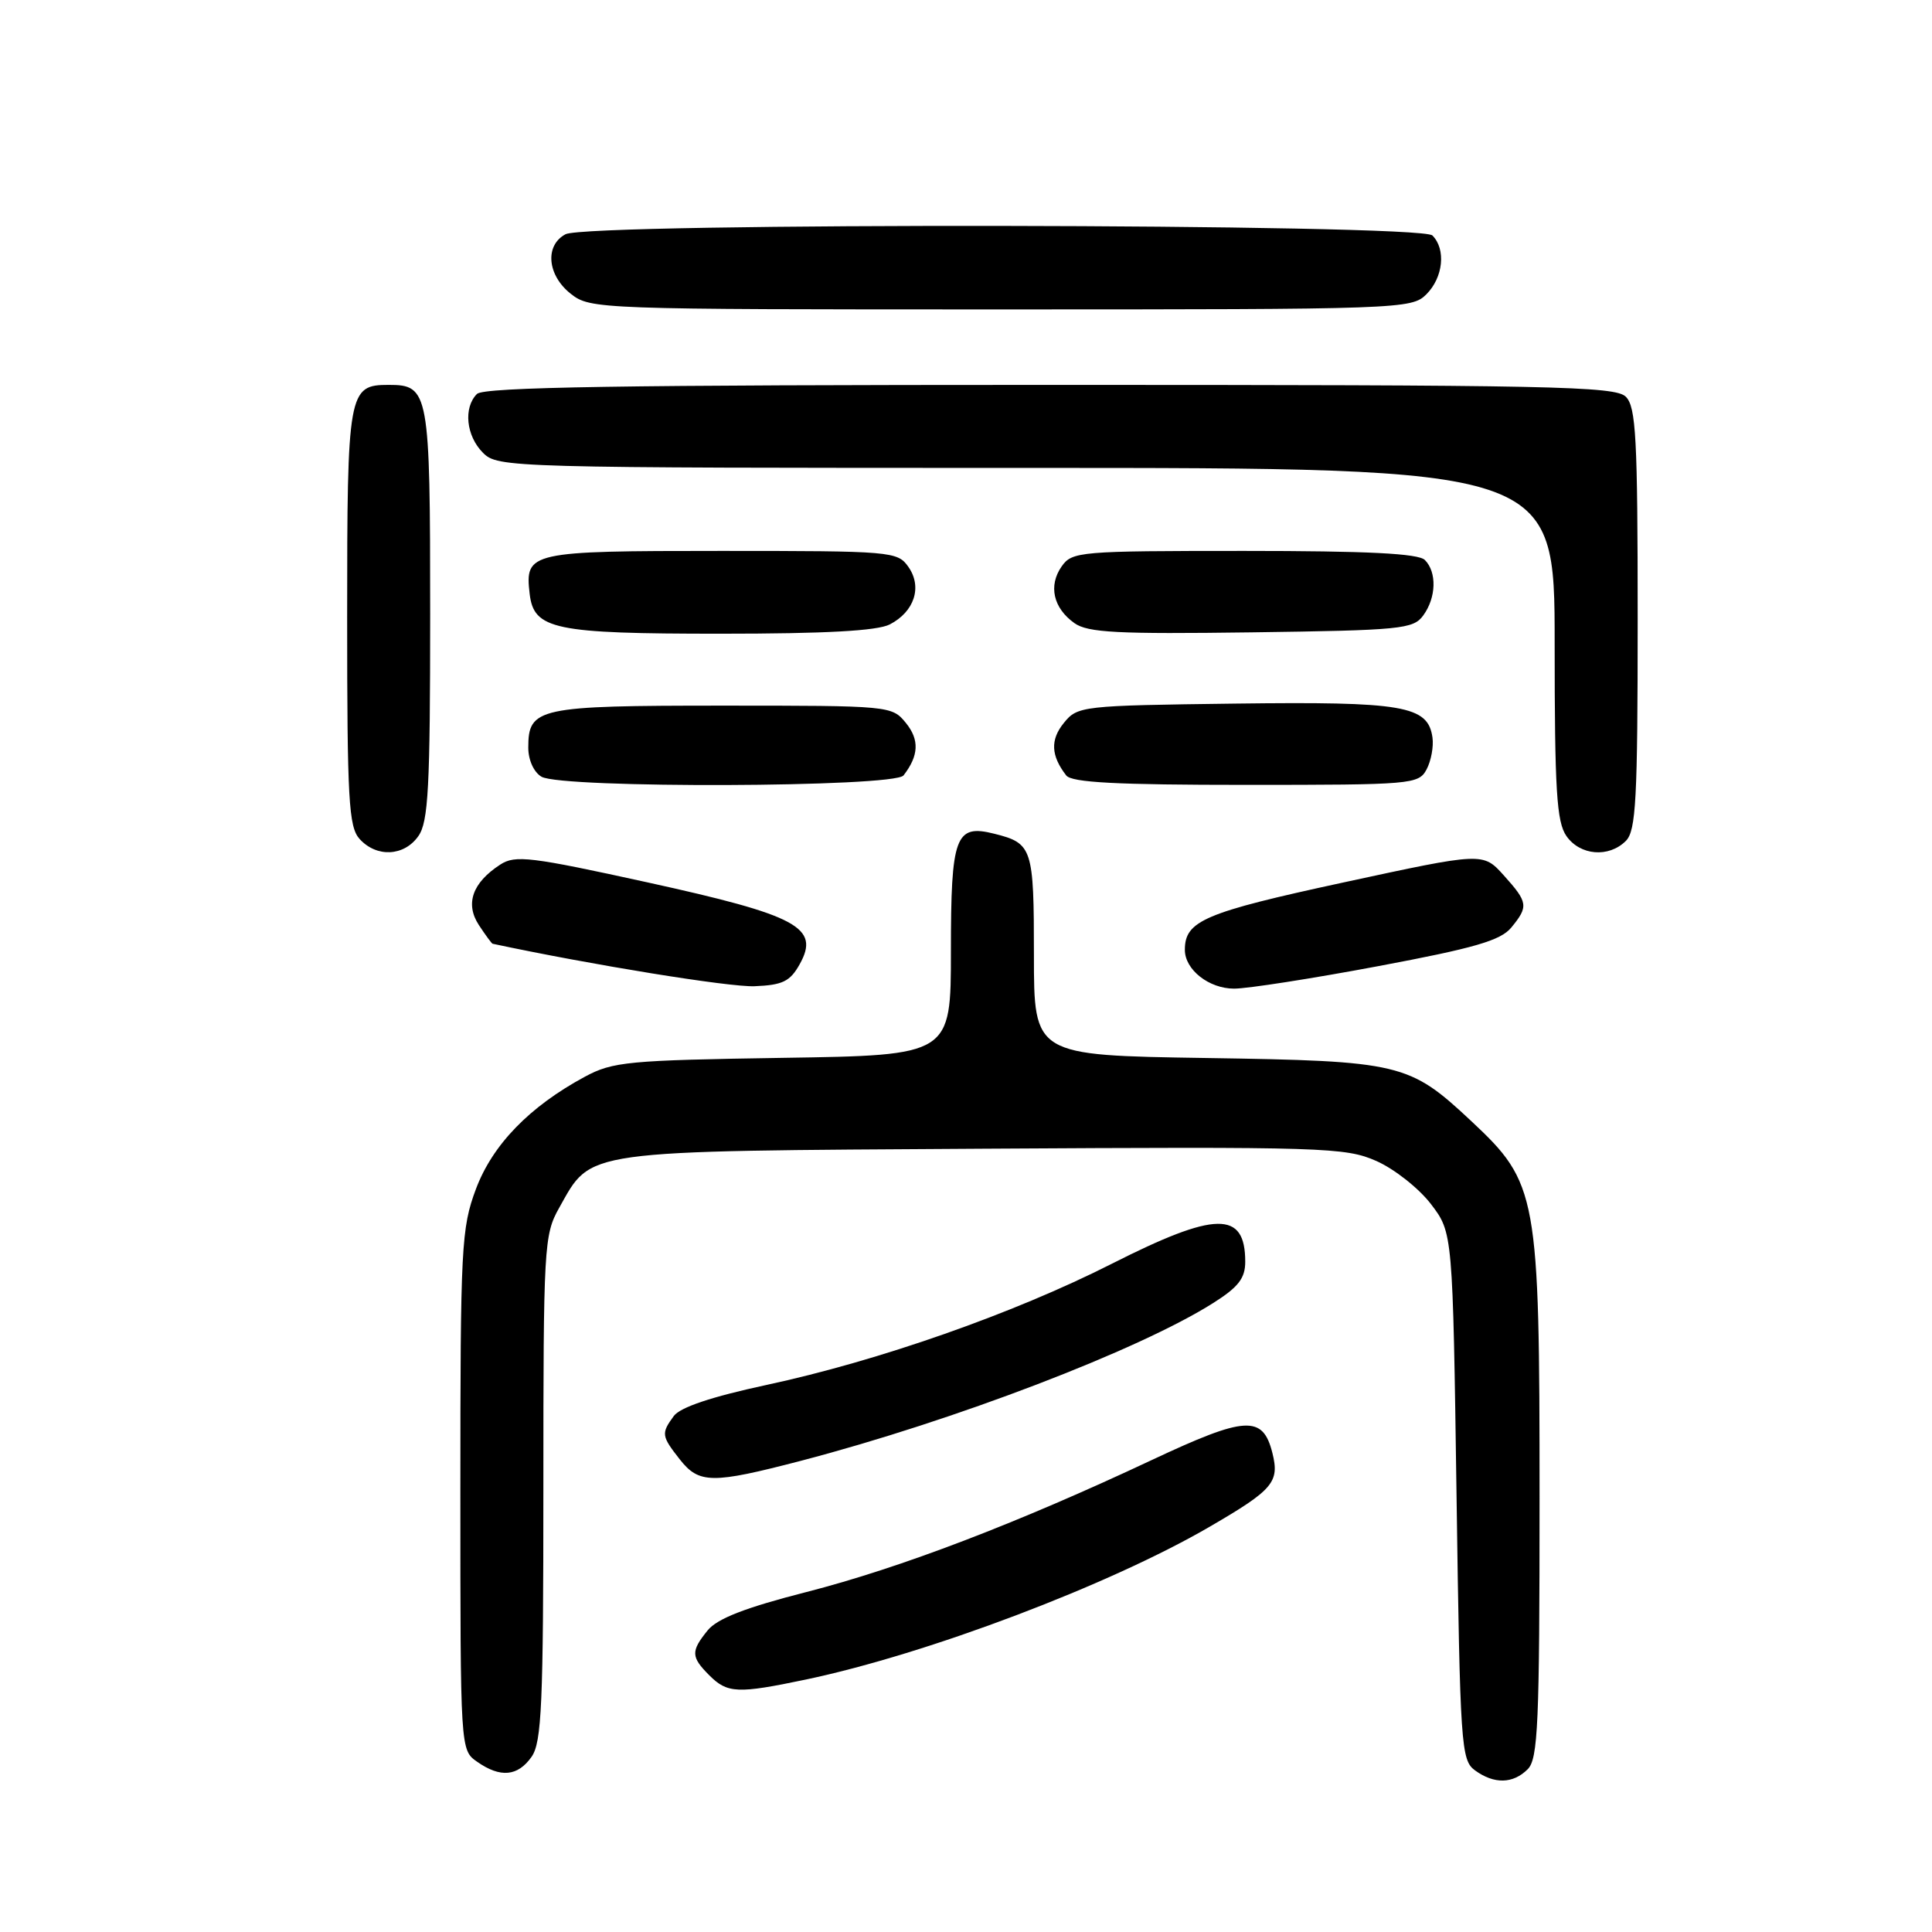 <?xml version="1.0" encoding="UTF-8" standalone="no"?>
<!DOCTYPE svg PUBLIC "-//W3C//DTD SVG 1.1//EN" "http://www.w3.org/Graphics/SVG/1.1/DTD/svg11.dtd" >
<svg xmlns="http://www.w3.org/2000/svg" xmlns:xlink="http://www.w3.org/1999/xlink" version="1.1" viewBox="0 0 256 256">
 <g >
 <path fill="currentColor"
d=" M 202.43 234.43 C 203.80 233.06 204.00 228.40 204.00 198.47 C 204.00 158.22 203.74 156.77 194.95 148.55 C 186.72 140.85 185.63 140.59 159.75 140.19 C 137.00 139.84 137.00 139.84 137.00 126.54 C 137.00 112.33 136.81 111.74 131.73 110.47 C 126.59 109.18 126.00 110.77 126.00 126.04 C 126.00 139.83 126.00 139.83 103.75 140.17 C 83.23 140.49 81.19 140.68 77.50 142.67 C 70.16 146.63 65.27 151.67 63.06 157.56 C 61.13 162.74 61.00 165.17 61.00 197.48 C 61.00 231.89 61.00 231.89 63.22 233.44 C 66.30 235.60 68.61 235.39 70.44 232.78 C 71.78 230.87 72.00 225.77 72.00 197.16 C 72.00 165.12 72.08 163.62 74.09 160.05 C 78.46 152.28 76.63 152.54 130.27 152.21 C 175.54 151.94 178.27 152.03 182.38 153.84 C 184.77 154.90 188.02 157.47 189.61 159.55 C 192.50 163.34 192.50 163.34 193.00 198.25 C 193.47 231.34 193.60 233.24 195.44 234.58 C 197.98 236.43 200.48 236.38 202.43 234.43 Z  M 106.77 222.55 C 122.90 219.16 147.05 210.01 160.34 202.27 C 168.71 197.40 169.56 196.39 168.60 192.53 C 167.33 187.48 165.08 187.61 152.62 193.46 C 134.79 201.84 119.27 207.77 106.86 210.95 C 98.76 213.02 95.04 214.47 93.77 216.03 C 91.52 218.81 91.55 219.55 94.00 222.00 C 96.39 224.39 97.75 224.44 106.77 222.55 Z  M 106.14 193.56 C 126.39 188.27 150.91 178.89 160.75 172.66 C 164.09 170.55 165.00 169.38 165.00 167.19 C 165.00 160.41 161.11 160.47 147.29 167.47 C 134.28 174.06 116.41 180.33 101.53 183.52 C 94.29 185.08 90.13 186.47 89.28 187.63 C 87.59 189.94 87.64 190.27 90.07 193.37 C 92.63 196.62 94.32 196.64 106.14 193.56 Z  M 105.96 127.77 C 108.69 122.89 105.72 121.30 85.84 116.93 C 70.31 113.52 68.27 113.27 66.29 114.56 C 62.59 116.96 61.61 119.75 63.45 122.57 C 64.33 123.91 65.15 125.02 65.27 125.05 C 78.44 127.86 96.63 130.81 99.97 130.68 C 103.70 130.53 104.69 130.05 105.96 127.77 Z  M 182.62 128.02 C 195.38 125.63 198.84 124.62 200.25 122.91 C 202.56 120.10 202.48 119.57 199.25 115.98 C 196.50 112.93 196.50 112.93 178.01 116.93 C 159.56 120.92 157.00 122.01 157.00 125.86 C 157.00 128.49 160.19 131.00 163.53 131.00 C 165.30 131.00 173.89 129.66 182.62 128.02 Z  M 55.44 110.78 C 56.76 108.90 57.00 104.35 57.00 81.35 C 57.00 51.87 56.84 51.00 51.50 51.00 C 46.15 51.00 46.00 51.83 46.00 81.74 C 46.00 106.02 46.20 109.56 47.65 111.17 C 49.91 113.66 53.56 113.47 55.44 110.78 Z  M 215.43 111.43 C 216.78 110.08 217.00 105.99 217.00 82.00 C 217.00 58.01 216.78 53.92 215.43 52.57 C 214.03 51.17 205.73 51.00 139.13 51.00 C 82.34 51.00 64.11 51.29 63.20 52.20 C 61.38 54.02 61.76 57.76 64.00 60.00 C 65.96 61.96 67.33 62.00 136.00 62.00 C 206.00 62.00 206.00 62.00 206.00 85.28 C 206.00 104.73 206.26 108.92 207.56 110.78 C 209.37 113.37 213.17 113.68 215.43 111.43 Z  M 119.72 102.75 C 121.75 100.13 121.85 98.03 120.04 95.80 C 118.19 93.52 117.94 93.50 95.74 93.50 C 71.25 93.50 70.00 93.77 70.00 99.07 C 70.00 100.71 70.74 102.33 71.75 102.92 C 74.45 104.49 118.49 104.34 119.72 102.75 Z  M 189.03 101.95 C 189.63 100.82 189.98 98.92 189.81 97.72 C 189.21 93.50 185.98 92.95 163.66 93.23 C 143.28 93.49 142.78 93.55 140.96 95.80 C 139.15 98.03 139.25 100.13 141.28 102.75 C 142.00 103.69 148.00 104.00 165.09 104.00 C 187.10 104.00 187.97 103.93 189.03 101.95 Z  M 117.90 82.74 C 121.17 81.05 122.23 77.77 120.37 75.12 C 118.93 73.06 118.18 73.00 95.57 73.00 C 70.13 73.00 69.54 73.13 70.18 78.67 C 70.73 83.41 73.40 83.97 95.50 83.97 C 109.41 83.97 116.23 83.59 117.90 82.74 Z  M 188.58 81.56 C 190.32 79.19 190.41 75.81 188.80 74.20 C 187.94 73.34 181.21 73.00 164.86 73.00 C 143.01 73.00 142.06 73.08 140.67 75.06 C 138.89 77.61 139.56 80.57 142.37 82.57 C 144.14 83.83 148.09 84.03 165.83 83.79 C 185.61 83.52 187.27 83.36 188.58 81.56 Z  M 189.00 39.00 C 191.24 36.76 191.62 33.02 189.80 31.20 C 188.22 29.62 77.88 29.46 74.93 31.04 C 72.16 32.52 72.51 36.47 75.63 38.93 C 78.23 40.97 79.15 41.00 132.63 41.00 C 185.67 41.00 187.05 40.95 189.00 39.00 Z "/>
</g>
</svg>